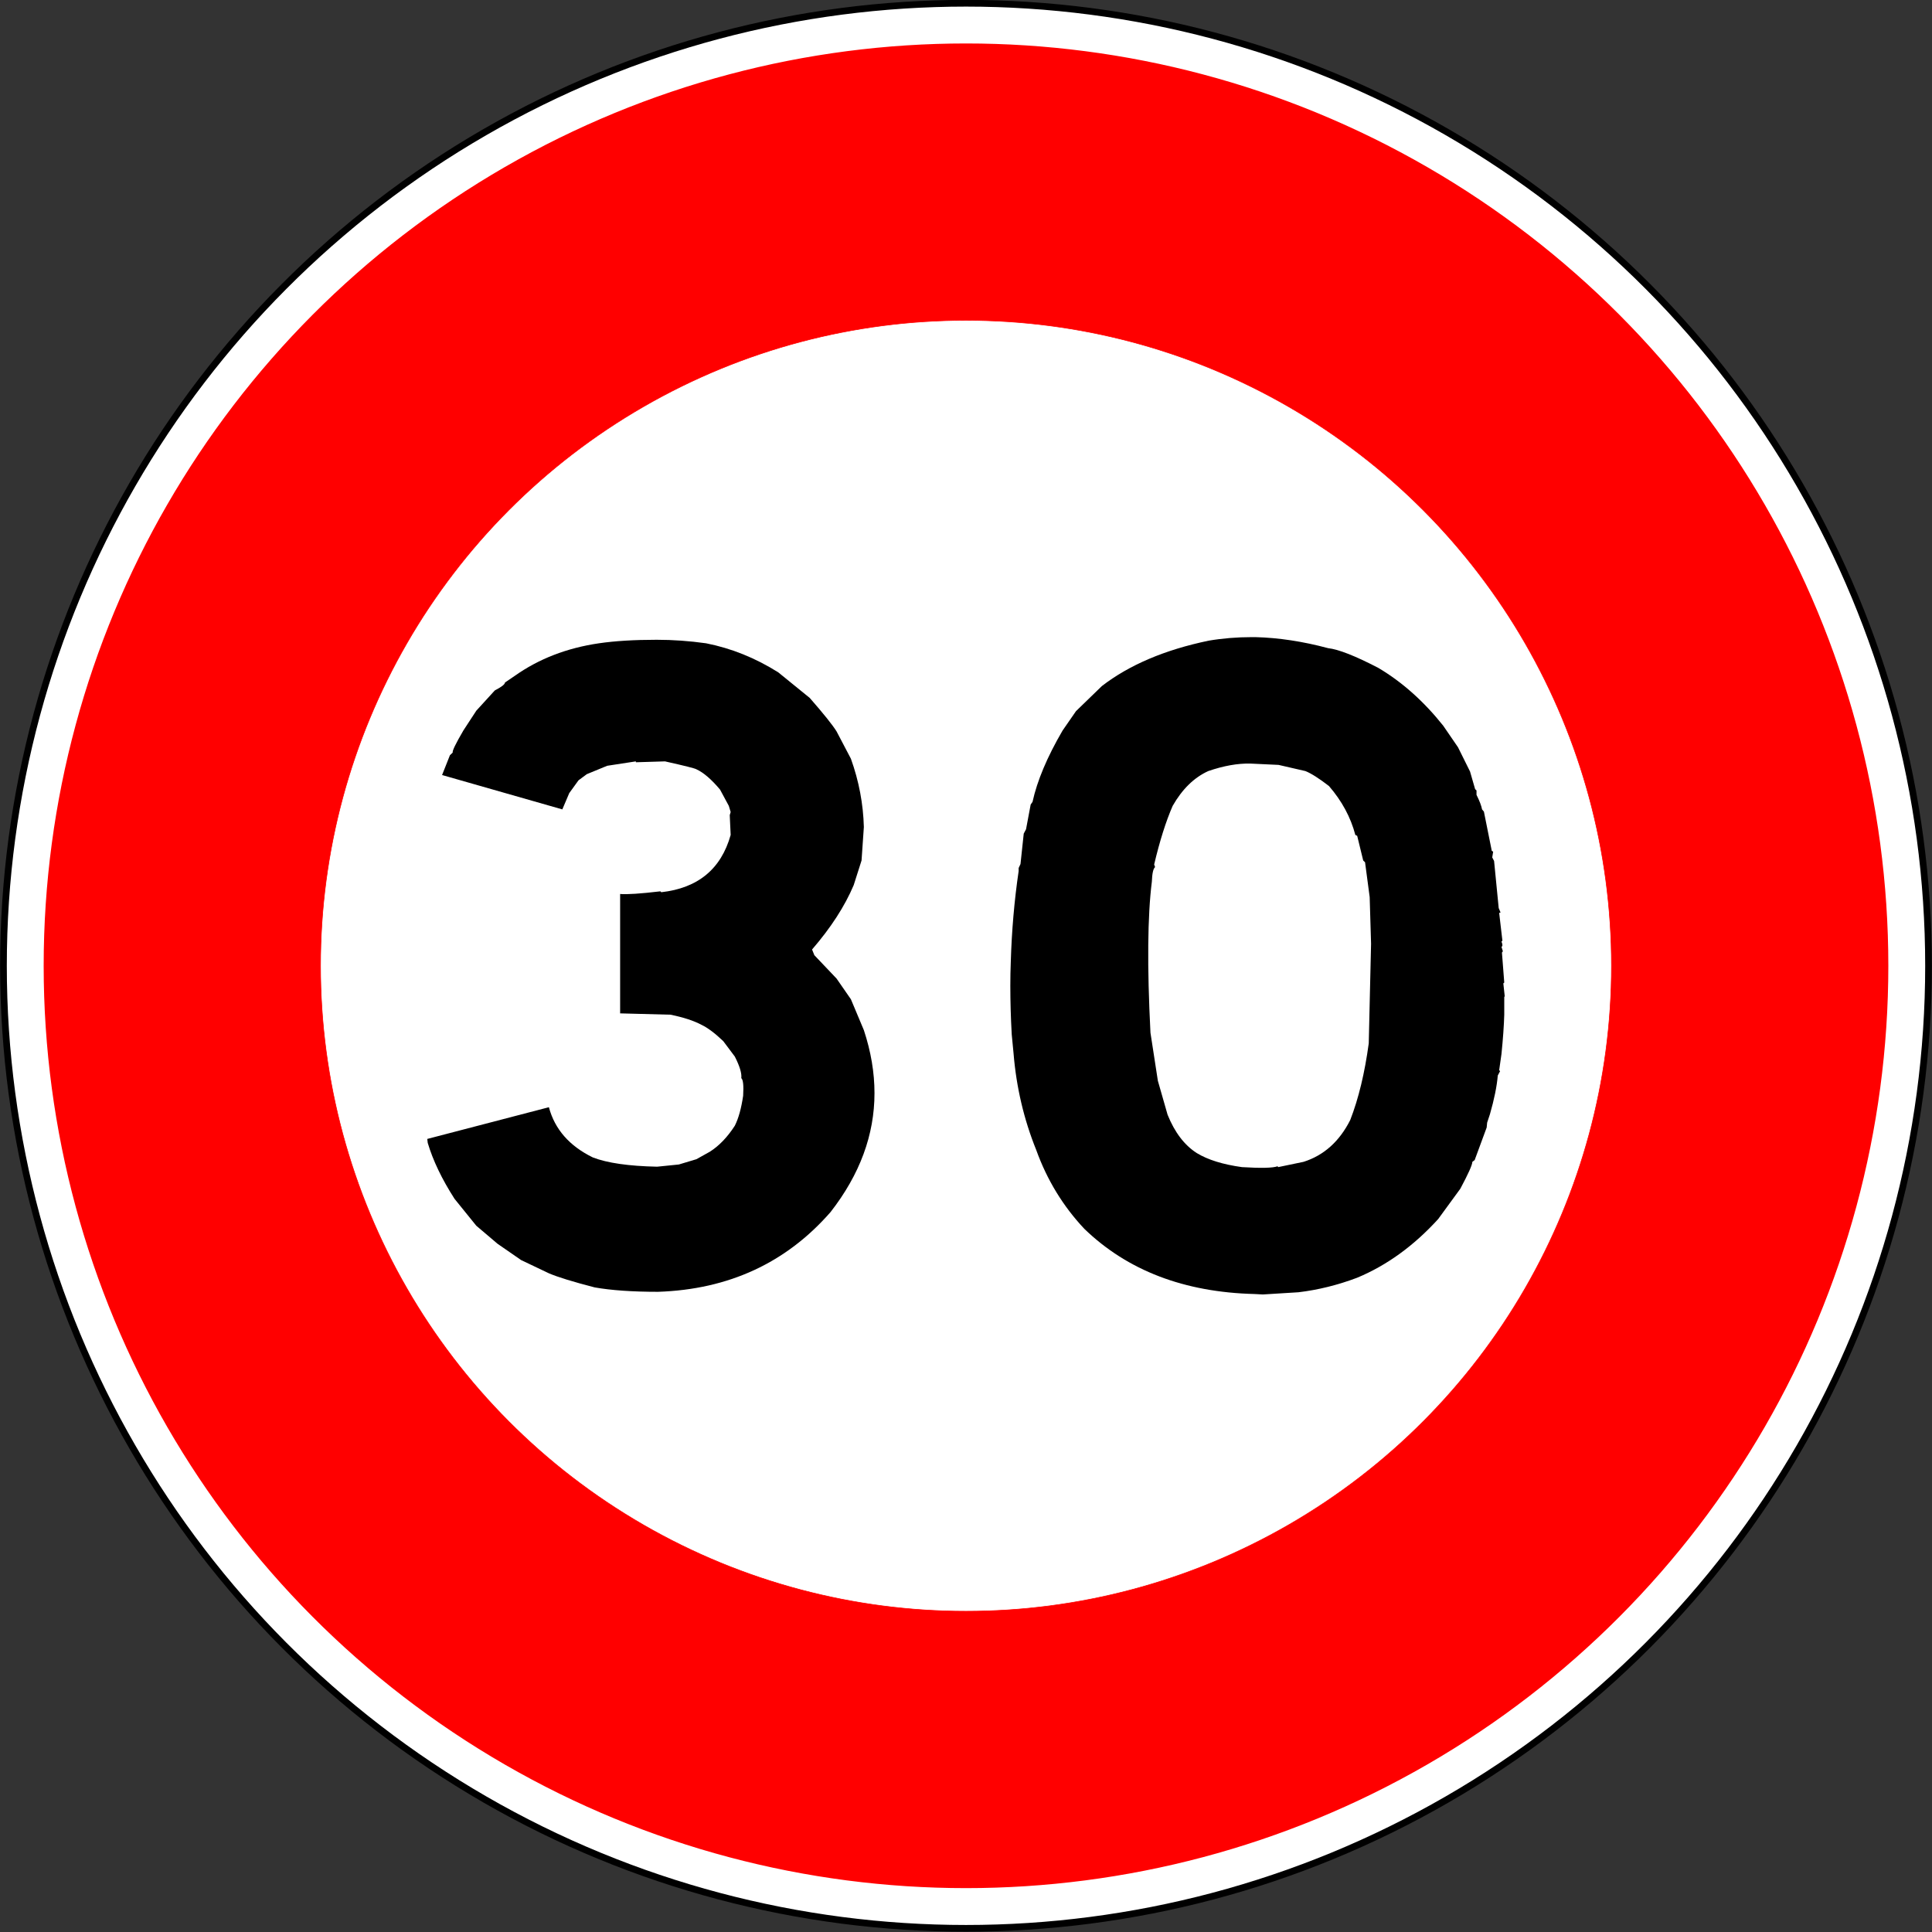 <?xml version="1.0" encoding="UTF-8" standalone="no"?>
<!-- Generator: Adobe Illustrator 16.0.2, SVG Export Plug-In . SVG Version: 6.00 Build 0)  -->

<svg
   xmlns:dc="http://purl.org/dc/elements/1.1/"
   xmlns:cc="http://creativecommons.org/ns#"
   xmlns:rdf="http://www.w3.org/1999/02/22-rdf-syntax-ns#"
   xmlns:svg="http://www.w3.org/2000/svg"
   xmlns="http://www.w3.org/2000/svg"
   xmlns:sodipodi="http://sodipodi.sourceforge.net/DTD/sodipodi-0.dtd"
   xmlns:inkscape="http://www.inkscape.org/namespaces/inkscape"
   version="1.1"
   id="Layer_1"
   inkscape:output_extension="org.inkscape.output.svg.inkscape"
   inkscape:version="0.48.1 "
   sodipodi:docname="B14_30.svg"
   sodipodi:version="0.32"
   x="0px"
   y="0px"
   width="576px"
   height="576px"
   viewBox="0 0 576 576"
   style="enable-background:new 0 0 576 576;"
   xml:space="preserve"
   inkscape:export-filename="C:\Documents and Settings\bertrand.bouteilles\Bureau\Panneaux\A - Route\3_interdiction\B14_30.png"
   inkscape:export-xdpi="150"
   inkscape:export-ydpi="150"><rect x="0" y="0" width="576" height="576" fill="#333333" stroke="none"/>
<defs
   id="defs3">
	
	
		<inkscape:perspective
   id="perspective2469"
   inkscape:vp_z="576 : 288 : 1"
   inkscape:vp_x="0 : 288 : 1"
   sodipodi:type="inkscape:persp3d"
   inkscape:vp_y="0 : 1000 : 0"
   inkscape:persp3d-origin="288 : 192 : 1">
		</inkscape:perspective>

	
	
	
</defs>
<sodipodi:namedview
   id="base"
   gridtolerance="10.0"
   borderopacity="1.0"
   showgrid="false"
   guidetolerance="10.0"
   bordercolor="#666666"
   inkscape:cy="319.29702"
   pagecolor="#ffffff"
   inkscape:zoom="0.54954702"
   objecttolerance="10.0"
   inkscape:cx="472.75672"
   inkscape:pageopacity="0.0"
   inkscape:pageshadow="2"
   inkscape:window-width="1280"
   inkscape:window-height="964"
   inkscape:current-layer="Layer_1"
   inkscape:window-y="16"
   inkscape:window-x="1429"
   inkscape:window-maximized="1">
	</sodipodi:namedview>
<circle
   id="circle2448"
   style="fill:#ffffff;stroke:#000000;stroke-width:2;stroke-linecap:round;stroke-linejoin:round;stroke-miterlimit:4;stroke-dasharray:none"
   cx="287.057"
   cy="287.057"
   r="286.969"
   sodipodi:cx="287.05701"
   sodipodi:cy="287.05701"
   sodipodi:rx="286.96899"
   sodipodi:ry="286.96899"
   transform="matrix(1,0,0,1,0.943,0.881)" />
<circle
   id="circle2450"
   style="fill:#ff0000;stroke:#ff0000;stroke-width:2;stroke-linecap:round;stroke-linejoin:round;stroke-miterlimit:4;stroke-dasharray:none"
   cx="287.057"
   cy="287.057"
   r="273.982"
   sodipodi:cx="287.05701"
   sodipodi:cy="287.05701"
   sodipodi:rx="273.98199"
   sodipodi:ry="273.98199"
   transform="matrix(1,0,0,1,0.943,0.881)" />
<circle
   id="circle2452"
   style="fill:#ffffff;stroke:#ff0000;stroke-width:0.176;stroke-linecap:round;stroke-linejoin:round"
   cx="287.057"
   cy="287.057"
   r="192.438"
   sodipodi:cx="287.05701"
   sodipodi:cy="287.05701"
   sodipodi:rx="192.438"
   sodipodi:ry="192.438"
   transform="matrix(1,0,0,1,0.943,0.881)" />
<g
   id="g3760"
   transform="matrix(1,0,0,1,-3.195,-0.062)"><path
     style="fill:#000000"
     d="m 213.724,191.855 c 7.536,1.49 14.706,4.379 21.51,8.669 l 9.376,7.618 c 4.137,4.729 6.802,8.057 7.998,9.982 l 4.274,8.144 c 2.389,6.655 3.675,13.442 3.86,20.359 l -0.689,9.982 -2.344,7.355 c -2.667,6.305 -6.804,12.697 -12.41,19.176 l 0.689,1.708 6.619,6.962 4.274,6.173 3.86,9.194 c 2.114,6.393 3.171,12.654 3.171,18.783 0,12.435 -4.367,24.256 -13.099,35.463 -13.237,15.15 -30.382,23.074 -51.431,23.774 -7.631,0 -13.926,-0.438 -18.89,-1.313 -6.435,-1.662 -10.985,-3.064 -13.65,-4.203 l -8.273,-3.94 -7.032,-4.86 -6.343,-5.385 -6.48,-8.012 c -3.77,-5.866 -6.435,-11.428 -7.997,-16.682 l -0.138,-1.182 36.263,-9.457 c 1.745,6.566 6.112,11.559 13.099,14.973 4.319,1.665 10.708,2.584 19.166,2.759 l 6.48,-0.657 5.24,-1.576 3.999,-2.232 c 2.758,-1.751 5.24,-4.334 7.446,-7.75 1.103,-2.188 1.93,-5.165 2.482,-8.932 0.183,-3.063 0,-4.814 -0.552,-5.254 0.183,-1.399 -0.461,-3.546 -1.93,-6.436 l -3.447,-4.598 c -2.482,-2.363 -4.643,-3.983 -6.48,-4.859 -2.299,-1.226 -5.377,-2.232 -9.238,-3.021 l -15.029,-0.394 v -35.595 c 2.021,0.176 6.02,-0.087 11.996,-0.789 l 0.276,0.264 c 10.938,-1.226 17.832,-6.917 20.682,-17.076 l -0.275,-5.91 0.275,-0.92 -0.551,-1.838 -2.62,-4.86 c -2.575,-3.064 -4.919,-5.077 -7.032,-6.042 -0.369,-0.263 -3.495,-1.051 -9.376,-2.364 l -8.687,0.263 v -0.263 l -8.548,1.313 -6.067,2.496 -2.482,1.838 -2.758,3.81 -2.068,4.86 -35.85,-10.246 2.344,-5.91 0.827,-0.788 c -0.186,-0.437 0.873,-2.627 3.171,-6.567 l 3.86,-5.911 5.516,-6.042 c 2.021,-1.051 3.033,-1.839 3.033,-2.364 l 2.896,-1.97 c 7.17,-5.078 15.534,-8.318 25.095,-9.72 4.778,-0.7 10.524,-1.051 17.235,-1.051 4.872,0 9.79,0.351 14.754,1.051 z"
     id="path14"
     inkscape:connector-curvature="0" /><path
     style="fill:#000000"
     d="m 304.823,308.358 c -0.275,-4.903 -0.413,-9.72 -0.413,-14.448 0,-2.364 0.045,-4.729 0.138,-7.093 0.275,-9.28 1.056,-18.301 2.344,-27.058 v -0.919 l 0.552,-1.183 0.965,-9.063 0.689,-1.313 1.379,-7.355 0.552,-0.789 c 1.379,-6.305 4.364,-13.396 8.962,-21.278 l 3.999,-5.779 7.722,-7.487 c 8.18,-6.305 18.797,-10.813 31.851,-13.529 4.137,-0.7 8.411,-1.051 12.823,-1.051 h 1.104 c 6.894,0.176 14.109,1.271 21.647,3.284 3.124,0.351 8.135,2.321 15.029,5.911 7.077,4.203 13.513,9.939 19.304,17.207 l 4.412,6.436 3.585,7.224 1.517,5.254 0.414,0.395 v 1.313 c 0.918,1.84 1.469,3.284 1.654,4.335 l 0.552,0.657 2.344,11.689 0.414,0.263 -0.276,1.708 0.552,1.051 1.379,14.054 0.552,1.313 -0.414,0.131 0.966,8.275 -0.276,0.263 c 0.366,0.876 0.366,1.401 0,1.576 l 0.414,1.313 -0.276,0.395 0.689,8.932 -0.275,0.262 0.414,3.81 -0.139,0.263 v 5.254 c -0.092,3.24 -0.368,7.138 -0.827,11.689 l -0.689,4.86 0.276,0.263 -0.689,1.313 c -0.276,3.24 -1.059,7.093 -2.345,11.559 l -0.827,2.495 -0.138,1.445 -3.585,9.72 -0.689,0.525 c 0,0.876 -1.195,3.546 -3.585,8.013 l -6.618,9.063 c -7.263,7.969 -15.306,13.791 -24.13,17.469 -5.791,2.19 -11.63,3.633 -17.511,4.335 l -10.617,0.657 -2.482,-0.132 c -20.958,-0.525 -37.872,-7.005 -50.741,-19.439 -6.342,-6.742 -11.123,-14.579 -14.34,-23.511 -3.678,-9.106 -5.929,-18.695 -6.756,-28.766 l -0.556,-5.781 z m 68.666,39.667 c 5.698,0.351 9.238,0.263 10.617,-0.263 l 0.138,0.263 7.584,-1.576 c 6.066,-1.925 10.707,-6.085 13.926,-12.478 2.482,-6.392 4.32,-14.01 5.516,-22.855 l 0.689,-29.684 -0.414,-13.924 -1.379,-10.376 -0.551,-0.525 -1.793,-7.355 -0.552,-0.263 c -1.379,-5.254 -3.998,-10.113 -7.859,-14.58 -2.942,-2.275 -5.287,-3.764 -7.031,-4.465 l -7.998,-1.84 -8.41,-0.394 c -3.771,-0.086 -7.952,0.657 -12.548,2.233 -4.229,1.927 -7.769,5.385 -10.617,10.376 -2.022,4.643 -3.86,10.465 -5.515,17.47 l 0.275,0.787 c -0.552,0.439 -0.875,1.885 -0.965,4.335 -1.289,10.245 -1.427,25.264 -0.414,45.052 l 2.206,14.317 2.896,10.114 c 2.113,5.254 5.009,9.063 8.687,11.427 3.308,2.016 7.811,3.416 13.512,4.204 z"
     id="path16"
     inkscape:connector-curvature="0" /></g>
</svg>